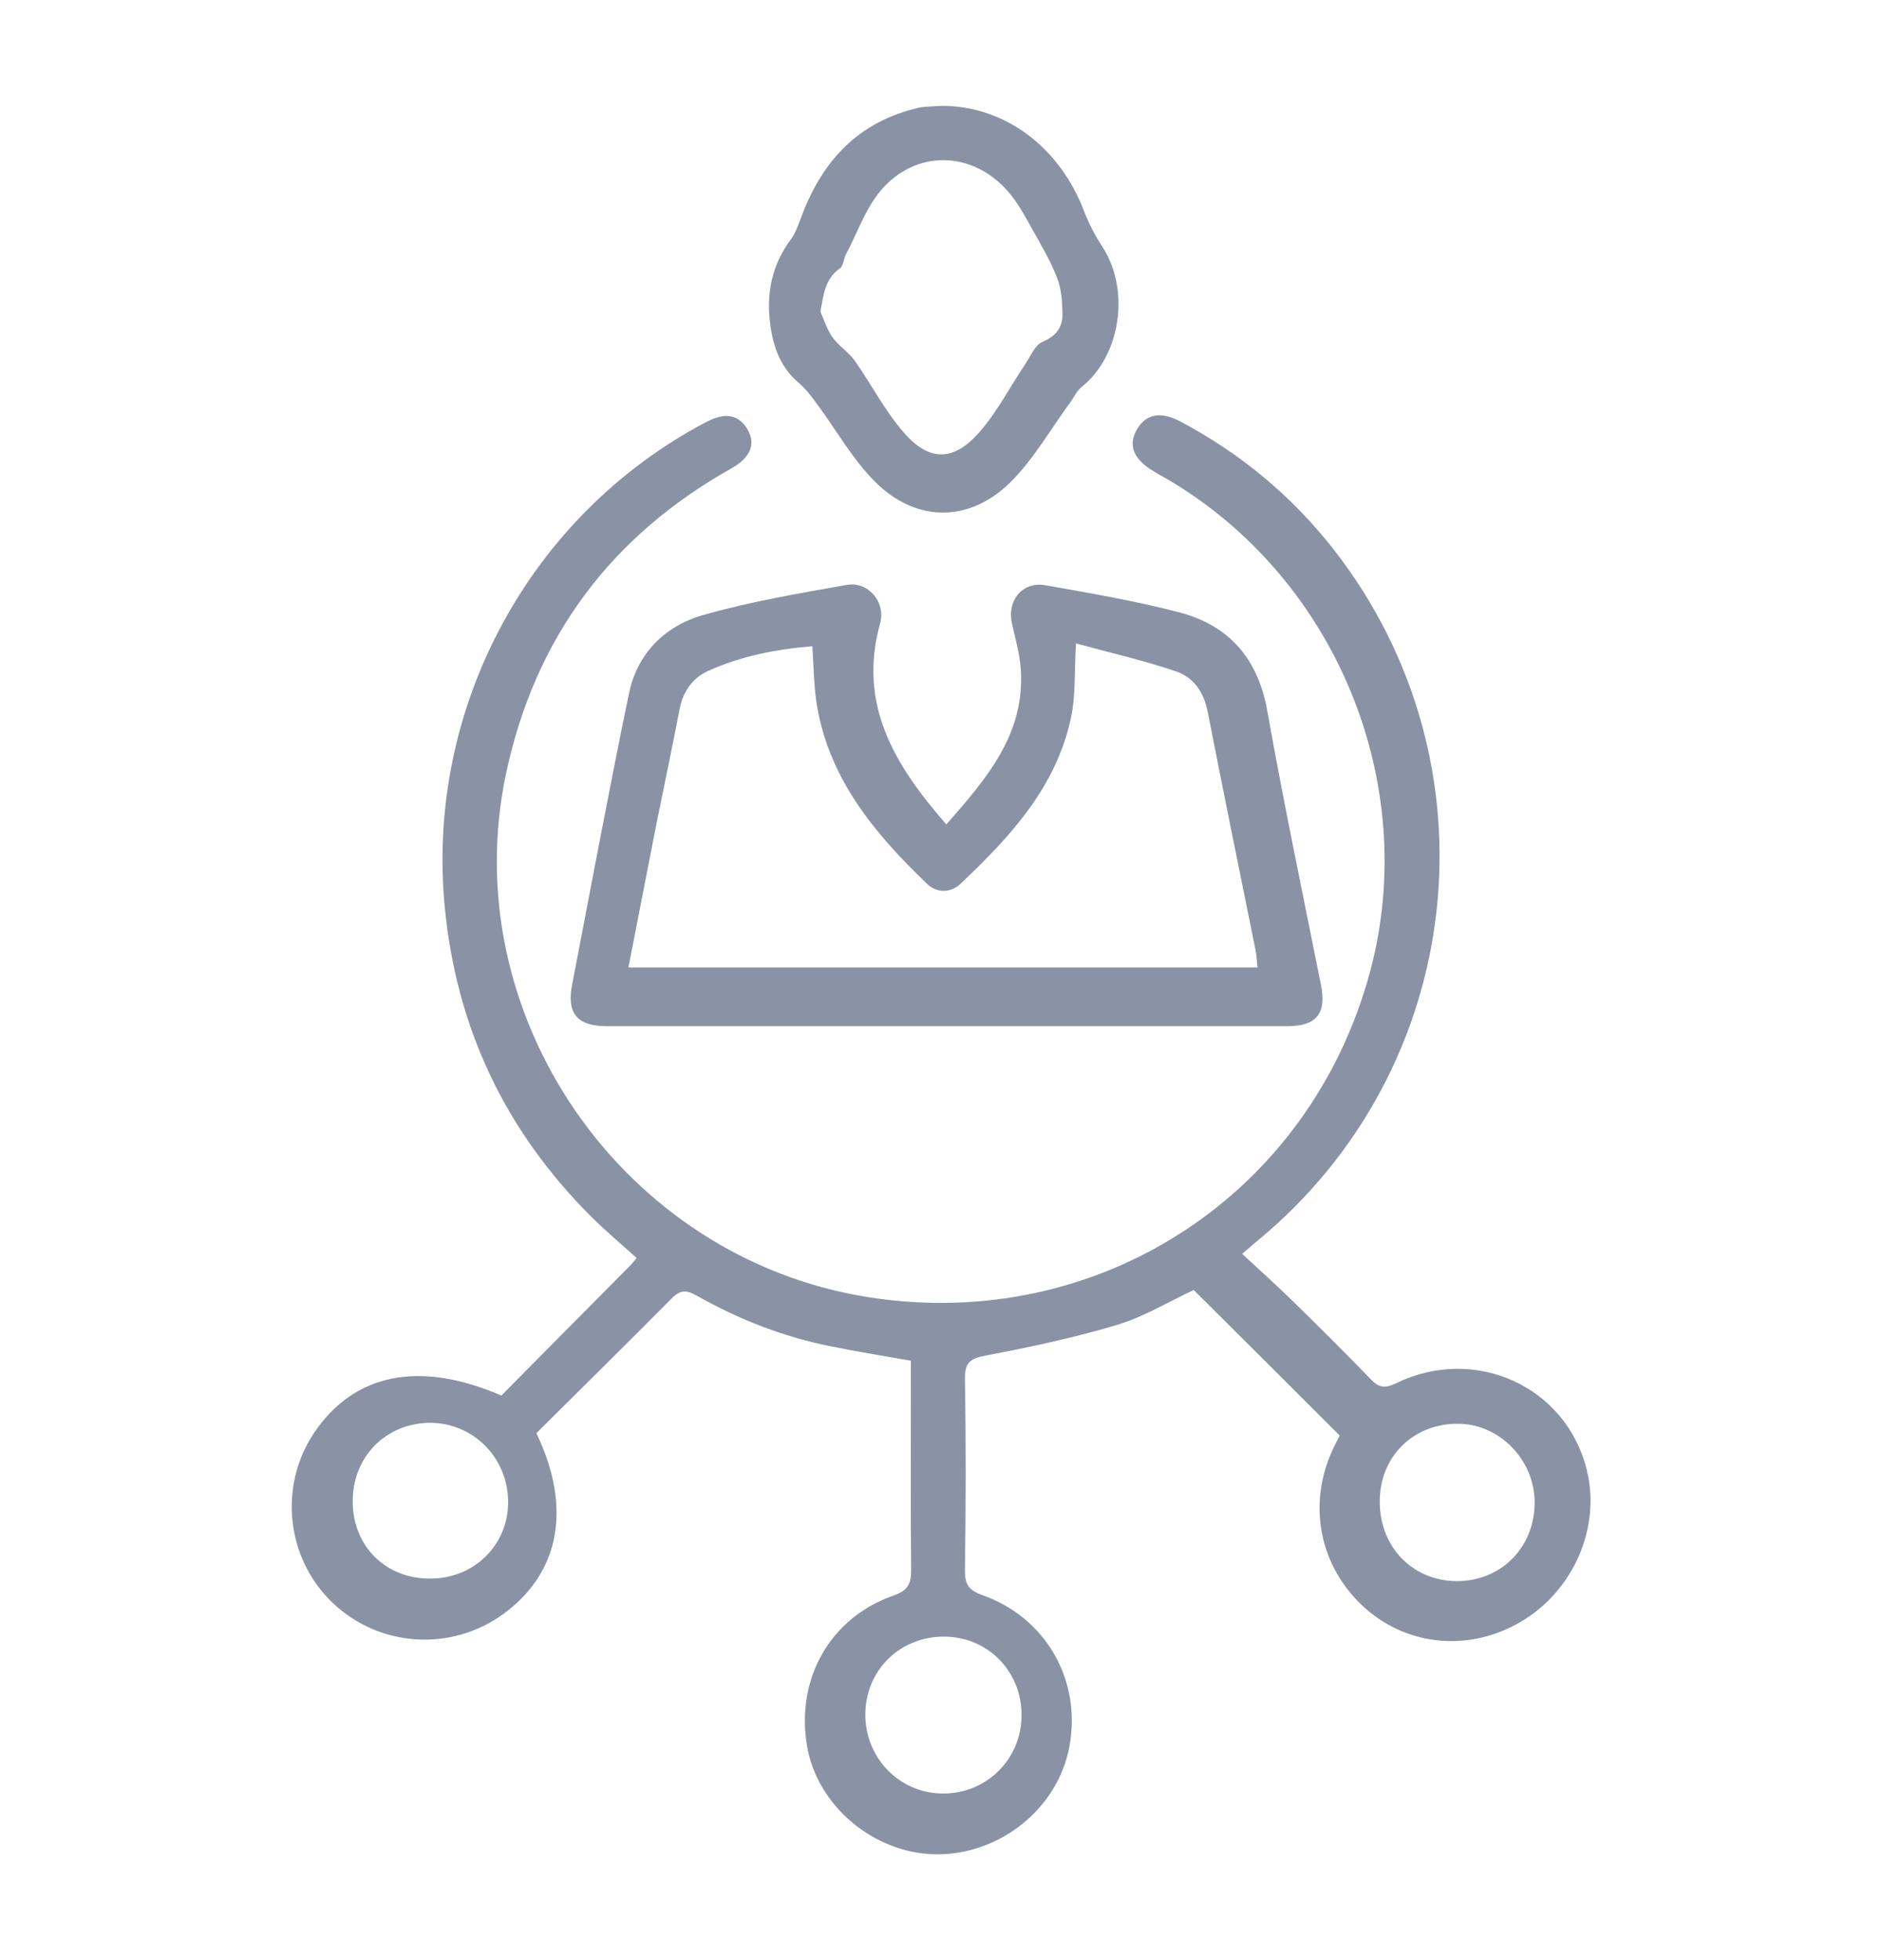 <svg width="24" height="25" viewBox="0 0 24 25" fill="none" xmlns="http://www.w3.org/2000/svg">
<path d="M6.84 18.279C7.296 19.23 7.14 20.06 6.418 20.586C5.751 21.07 4.836 21.01 4.241 20.442C3.648 19.875 3.55 18.954 4.006 18.274C4.515 17.518 5.347 17.346 6.394 17.799C6.931 17.257 7.476 16.705 8.023 16.155C8.055 16.124 8.081 16.09 8.119 16.045C7.92 15.865 7.721 15.699 7.539 15.517C6.442 14.422 5.818 13.107 5.671 11.562C5.429 9.027 6.749 6.572 9.003 5.384C9.252 5.252 9.425 5.286 9.538 5.487C9.639 5.667 9.567 5.84 9.327 5.974C7.788 6.838 6.826 8.132 6.456 9.853C5.794 12.944 7.937 16.047 11.069 16.544C13.992 17.007 16.704 15.25 17.472 12.392C18.115 9.992 17.038 7.374 14.885 6.111C14.827 6.078 14.767 6.046 14.71 6.01C14.455 5.859 14.383 5.679 14.496 5.482C14.611 5.278 14.801 5.242 15.055 5.377C15.823 5.785 16.479 6.33 17.014 7.016C19.133 9.742 18.701 13.628 16.037 15.824C15.987 15.867 15.936 15.91 15.84 15.992C16.061 16.196 16.275 16.388 16.481 16.59C16.817 16.918 17.151 17.25 17.477 17.588C17.583 17.698 17.659 17.713 17.801 17.643C18.807 17.154 19.963 17.677 20.232 18.735C20.422 19.477 20.067 20.293 19.387 20.689C18.715 21.08 17.909 20.991 17.362 20.468C16.793 19.921 16.666 19.11 17.04 18.397C17.057 18.366 17.071 18.332 17.083 18.308C16.459 17.684 15.843 17.07 15.223 16.453C14.904 16.602 14.587 16.796 14.242 16.899C13.697 17.062 13.135 17.182 12.576 17.288C12.379 17.326 12.303 17.37 12.305 17.586C12.319 18.399 12.317 19.213 12.305 20.026C12.303 20.202 12.351 20.281 12.523 20.343C13.339 20.629 13.795 21.43 13.637 22.278C13.491 23.065 12.751 23.66 11.935 23.65C11.143 23.641 10.419 23.031 10.291 22.266C10.147 21.411 10.587 20.631 11.395 20.35C11.587 20.283 11.621 20.19 11.619 20.014C11.611 19.208 11.616 18.404 11.616 17.598C11.616 17.516 11.616 17.437 11.616 17.355C11.259 17.293 10.923 17.238 10.589 17.17C9.987 17.05 9.418 16.827 8.885 16.525C8.753 16.45 8.676 16.448 8.563 16.563C7.99 17.142 7.411 17.71 6.84 18.279ZM13.027 21.877C13.03 21.318 12.598 20.878 12.046 20.874C11.477 20.869 11.035 21.303 11.035 21.87C11.035 22.431 11.482 22.882 12.039 22.875C12.591 22.87 13.027 22.429 13.027 21.877ZM18.574 20.166C19.133 20.17 19.563 19.746 19.57 19.179C19.579 18.632 19.133 18.164 18.598 18.159C18.019 18.154 17.59 18.582 17.595 19.16C17.599 19.736 18.015 20.161 18.574 20.166ZM4.498 19.153C4.5 19.722 4.918 20.137 5.487 20.134C6.048 20.134 6.485 19.702 6.48 19.15C6.475 18.586 6.027 18.14 5.47 18.147C4.911 18.159 4.495 18.586 4.498 19.153Z" fill="#8A92A6"/>
<path d="M12.068 10.515C12.581 9.93 13.071 9.366 13.018 8.542C13.006 8.343 12.948 8.149 12.905 7.952C12.84 7.657 13.037 7.412 13.335 7.465C13.906 7.566 14.479 7.664 15.039 7.81C15.67 7.976 16.04 8.396 16.16 9.061C16.368 10.232 16.613 11.398 16.846 12.565C16.918 12.925 16.788 13.088 16.421 13.088C13.527 13.088 10.632 13.088 7.738 13.088C7.361 13.088 7.224 12.927 7.296 12.558C7.534 11.322 7.764 10.086 8.019 8.854C8.124 8.336 8.477 7.983 8.969 7.844C9.567 7.674 10.186 7.568 10.8 7.46C11.069 7.412 11.3 7.678 11.223 7.952C10.937 8.986 11.408 9.759 12.068 10.515ZM10.359 8.242C9.898 8.281 9.447 8.367 9.027 8.559C8.83 8.648 8.71 8.821 8.667 9.042C8.573 9.531 8.47 10.018 8.371 10.508C8.252 11.113 8.136 11.715 8.014 12.339C10.7 12.339 13.364 12.339 16.037 12.339C16.027 12.258 16.025 12.193 16.013 12.128C15.809 11.113 15.6 10.1 15.403 9.087C15.355 8.835 15.226 8.641 15 8.564C14.583 8.422 14.151 8.324 13.721 8.206C13.7 8.559 13.719 8.862 13.659 9.147C13.472 10.038 12.881 10.674 12.25 11.271C12.123 11.391 11.947 11.394 11.82 11.271C11.163 10.64 10.584 9.951 10.421 9.015C10.378 8.768 10.378 8.514 10.359 8.242Z" fill="#8A92A6"/>
<path d="M12.001 1.35C12.814 1.347 13.512 1.875 13.825 2.694C13.884 2.85 13.964 3.003 14.055 3.142C14.417 3.694 14.295 4.537 13.789 4.94C13.729 4.988 13.695 5.07 13.647 5.134C13.397 5.475 13.184 5.852 12.889 6.147C12.37 6.663 11.693 6.668 11.172 6.157C10.88 5.871 10.673 5.497 10.426 5.163C10.354 5.065 10.28 4.962 10.188 4.885C9.963 4.695 9.867 4.446 9.826 4.165C9.766 3.757 9.838 3.382 10.09 3.046C10.14 2.977 10.172 2.89 10.203 2.809C10.457 2.101 10.896 1.585 11.652 1.39C11.696 1.378 11.739 1.366 11.782 1.364C11.864 1.357 11.945 1.354 12.001 1.35ZM10.462 3.975C10.512 4.088 10.549 4.21 10.62 4.306C10.697 4.414 10.822 4.491 10.899 4.599C11.113 4.902 11.283 5.24 11.525 5.516C11.849 5.89 12.159 5.888 12.488 5.514C12.716 5.254 12.877 4.938 13.071 4.65C13.14 4.546 13.198 4.4 13.296 4.359C13.469 4.285 13.549 4.177 13.549 4.009C13.546 3.855 13.537 3.692 13.484 3.553C13.4 3.334 13.28 3.13 13.165 2.926C13.071 2.758 12.98 2.583 12.852 2.439C12.399 1.921 11.677 1.904 11.232 2.43C11.038 2.66 10.932 2.97 10.789 3.243C10.757 3.301 10.757 3.39 10.712 3.421C10.52 3.558 10.503 3.752 10.462 3.975Z" fill="#8A92A6"/>
</svg>
